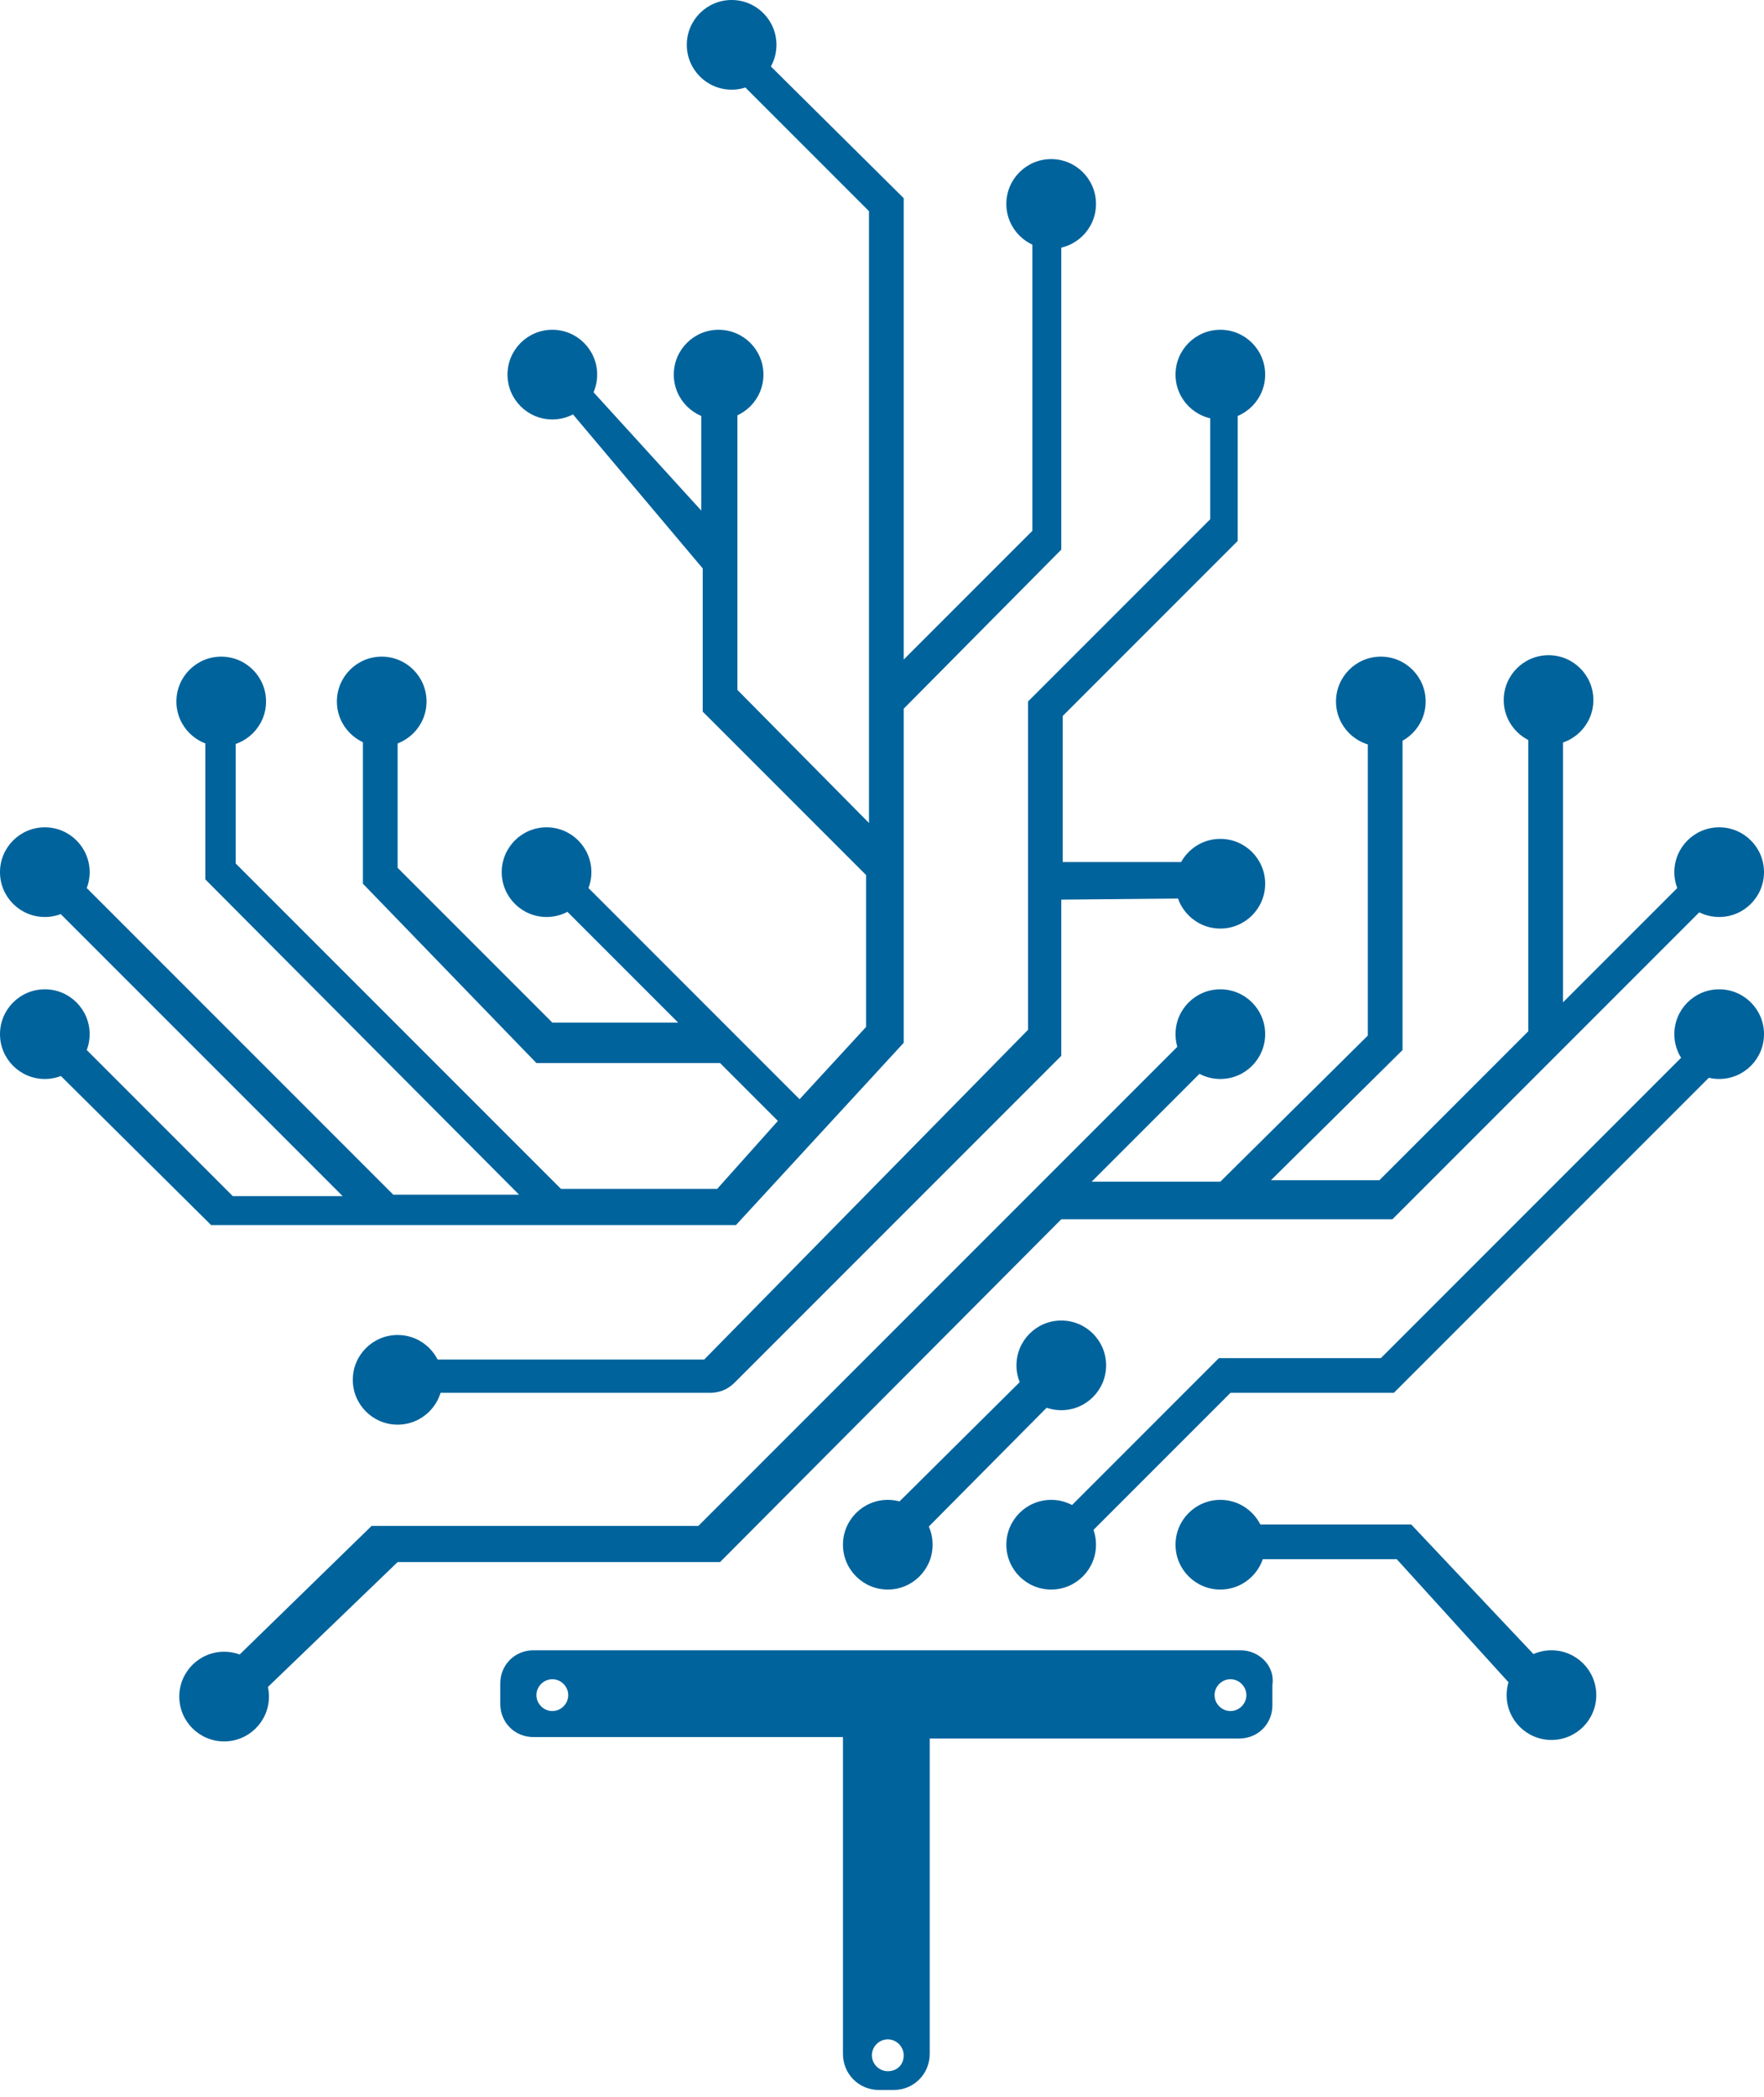 <svg width="122" height="145" viewBox="0 0 122 145" fill="none" xmlns="http://www.w3.org/2000/svg">
<g clip-path="url(#clip0)">
<path d="M85.8 114.1H36.9C35.6 114.1 34.6 115.1 34.6 116.4V117.8C34.6 119.1 35.6 120.1 36.9 120.1H58.3V142C58.3 143.4 59.4 144.5 60.8 144.5H61.8C63.2 144.5 64.3 143.4 64.3 142V120.2H85.7C87 120.2 88 119.2 88 117.9V116.5C88.2 115.2 87.1 114.1 85.8 114.1ZM61.4 143.2C60.8 143.2 60.3 142.7 60.3 142.1C60.3 141.5 60.8 141 61.4 141C62 141 62.5 141.5 62.5 142.1C62.5 142.8 62 143.2 61.4 143.2ZM38.2 118.3C37.6 118.3 37.1 117.8 37.1 117.2C37.1 116.6 37.6 116.1 38.2 116.1C38.8 116.1 39.3 116.6 39.3 117.2C39.3 117.8 38.8 118.3 38.2 118.3ZM85.1 118.3C84.5 118.3 84 117.8 84 117.2C84 116.6 84.5 116.1 85.1 116.1C85.7 116.1 86.2 116.6 86.2 117.2C86.2 117.8 85.7 118.3 85.1 118.3Z" fill="#00639C"/>
<path d="M2.2 72.4L14.6 84.7H50.9L62.5 72.1V49L73.4 38V14.5H71.4V36.7L62.5 45.6V13.7L51 2.3L49.4 3.9L60.1 14.6V56.9L51 47.7V25.7H48.5V35.3L39.3 25.2L37.9 26.6L48.6 39.3V49.2L59.9 60.5V71L55.3 76L39.1 59.8L37.6 61.4L46.9 70.7H38.2L27.5 60V48.8H25.1V61.1L37.1 73.5H49.8L53.8 77.5L49.6 82.2H38.8L16.3 59.7V47.5H14.2V60.8L35.9 82.6H27.2L4 59.4L2.2 61.2L23.7 82.7H16.1L3.7 70.3L2.2 72.4Z" fill="#00639C"/>
<path d="M3.1 74.6C4.812 74.6 6.2 73.212 6.2 71.5C6.2 69.788 4.812 68.4 3.1 68.4C1.388 68.4 0 69.788 0 71.5C0 73.212 1.388 74.6 3.1 74.6Z" fill="#00639C"/>
<path d="M3.1 63.4C4.812 63.4 6.2 62.012 6.2 60.3C6.2 58.588 4.812 57.2 3.1 57.2C1.388 57.2 0 58.588 0 60.3C0 62.012 1.388 63.4 3.1 63.4Z" fill="#00639C"/>
<path d="M15.3 51.6C17.012 51.6 18.4 50.212 18.4 48.5C18.4 46.788 17.012 45.4 15.3 45.4C13.588 45.4 12.2 46.788 12.2 48.5C12.2 50.212 13.588 51.6 15.3 51.6Z" fill="#00639C"/>
<path d="M26.4 51.6C28.112 51.6 29.5 50.212 29.5 48.5C29.5 46.788 28.112 45.4 26.4 45.4C24.688 45.4 23.3 46.788 23.3 48.5C23.3 50.212 24.688 51.6 26.4 51.6Z" fill="#00639C"/>
<path d="M37.8 63.4C39.512 63.4 40.9 62.012 40.9 60.3C40.9 58.588 39.512 57.2 37.8 57.2C36.088 57.2 34.7 58.588 34.7 60.3C34.7 62.012 36.088 63.4 37.8 63.4Z" fill="#00639C"/>
<path d="M38.2 29C39.912 29 41.3 27.612 41.3 25.9C41.3 24.188 39.912 22.8 38.2 22.8C36.488 22.8 35.1 24.188 35.1 25.9C35.1 27.612 36.488 29 38.2 29Z" fill="#00639C"/>
<path d="M49.7 29C51.412 29 52.8 27.612 52.8 25.9C52.8 24.188 51.412 22.8 49.7 22.8C47.988 22.8 46.6 24.188 46.6 25.9C46.6 27.612 47.988 29 49.7 29Z" fill="#00639C"/>
<path d="M50.6 6.2C52.312 6.2 53.7 4.812 53.7 3.1C53.7 1.388 52.312 0 50.6 0C48.888 0 47.5 1.388 47.5 3.1C47.5 4.812 48.888 6.2 50.6 6.2Z" fill="#00639C"/>
<path d="M72.7 17.2C74.412 17.2 75.8 15.812 75.8 14.1C75.8 12.388 74.412 11 72.7 11C70.988 11 69.6 12.388 69.6 14.1C69.6 15.812 70.988 17.2 72.7 17.2Z" fill="#00639C"/>
<path d="M84.4 29C86.112 29 87.5 27.612 87.5 25.9C87.5 24.188 86.112 22.8 84.4 22.8C82.688 22.8 81.3 24.188 81.3 25.9C81.3 27.612 82.688 29 84.4 29Z" fill="#00639C"/>
<path d="M84.4 64.2C86.112 64.2 87.5 62.812 87.5 61.1C87.5 59.388 86.112 58 84.4 58C82.688 58 81.3 59.388 81.3 61.1C81.3 62.812 82.688 64.2 84.4 64.2Z" fill="#00639C"/>
<path d="M27.5 98.5C29.212 98.5 30.6 97.112 30.6 95.4C30.6 93.688 29.212 92.3 27.5 92.3C25.788 92.3 24.4 93.688 24.4 95.4C24.4 97.112 25.788 98.5 27.5 98.5Z" fill="#00639C"/>
<path d="M84.4 74.6C86.112 74.6 87.5 73.212 87.5 71.5C87.5 69.788 86.112 68.4 84.4 68.4C82.688 68.4 81.3 69.788 81.3 71.5C81.3 73.212 82.688 74.6 84.4 74.6Z" fill="#00639C"/>
<path d="M95.5 51.6C97.212 51.6 98.6 50.212 98.6 48.5C98.6 46.788 97.212 45.4 95.5 45.4C93.788 45.4 92.4 46.788 92.4 48.5C92.4 50.212 93.788 51.6 95.5 51.6Z" fill="#00639C"/>
<path d="M107.1 51.5C108.812 51.5 110.2 50.112 110.2 48.4C110.2 46.688 108.812 45.3 107.1 45.3C105.388 45.3 104 46.688 104 48.4C104 50.112 105.388 51.5 107.1 51.5Z" fill="#00639C"/>
<path d="M118.9 63.4C120.612 63.4 122 62.012 122 60.3C122 58.588 120.612 57.2 118.9 57.2C117.188 57.2 115.8 58.588 115.8 60.3C115.8 62.012 117.188 63.4 118.9 63.4Z" fill="#00639C"/>
<path d="M15.5 120.4C17.212 120.4 18.6 119.012 18.6 117.3C18.6 115.588 17.212 114.2 15.5 114.2C13.788 114.2 12.4 115.588 12.4 117.3C12.4 119.012 13.788 120.4 15.5 120.4Z" fill="#00639C"/>
<path d="M14 116.9L25.7 105.5H48.3L83.8 70L85.5 71.7L75.5 81.7H84.4L94.6 71.6V48.5H97V72.6L87.9 81.6H95.4L105.7 71.3V49.5H108.1V69.3L118.1 59.3L119.7 60.9L96.3 84.3H73.4L49.8 108H27.5L16.8 118.3L14 116.9Z" fill="#00639C"/>
<path d="M27.7 94H48.7L71.1 71.2V48.5L83.7 35.9V25.9H85.6V37.4L73.5 49.5V59.6H84V62.1L73.4 62.2V73L50.8 95.6C50.3 96.1 49.7 96.3 49.1 96.3H27.5L27.7 94Z" fill="#00639C"/>
<path d="M72.7 105.5L84.3 93.9H95.5L118.4 71L120 72.7L96.4 96.3H85.1L74.5 106.9L72.7 105.5Z" fill="#00639C"/>
<path d="M84.4 105.4H97.6L107.6 116L105.5 117.6L96.6 107.8H84.4C84.4 107.7 85.2 105.4 84.4 105.4Z" fill="#00639C"/>
<path d="M61.4 109.9C63.112 109.9 64.5 108.512 64.5 106.8C64.5 105.088 63.112 103.7 61.4 103.7C59.688 103.7 58.3 105.088 58.3 106.8C58.3 108.512 59.688 109.9 61.4 109.9Z" fill="#00639C"/>
<path d="M73.4 97.5C75.112 97.5 76.5 96.112 76.5 94.4C76.5 92.688 75.112 91.3 73.4 91.3C71.688 91.3 70.3 92.688 70.3 94.4C70.3 96.112 71.688 97.5 73.4 97.5Z" fill="#00639C"/>
<path d="M72.7 109.9C74.412 109.9 75.8 108.512 75.8 106.8C75.8 105.088 74.412 103.7 72.7 103.7C70.988 103.7 69.6 105.088 69.6 106.8C69.6 108.512 70.988 109.9 72.7 109.9Z" fill="#00639C"/>
<path d="M118.9 74.6C120.612 74.6 122 73.212 122 71.5C122 69.788 120.612 68.4 118.9 68.4C117.188 68.4 115.8 69.788 115.8 71.5C115.8 73.212 117.188 74.6 118.9 74.6Z" fill="#00639C"/>
<path d="M107.3 120.3C109.012 120.3 110.4 118.912 110.4 117.2C110.4 115.488 109.012 114.1 107.3 114.1C105.588 114.1 104.2 115.488 104.2 117.2C104.2 118.912 105.588 120.3 107.3 120.3Z" fill="#00639C"/>
<path d="M84.4 109.9C86.112 109.9 87.5 108.512 87.5 106.8C87.5 105.088 86.112 103.7 84.4 103.7C82.688 103.7 81.3 105.088 81.3 106.8C81.3 108.512 82.688 109.9 84.4 109.9Z" fill="#00639C"/>
<path d="M59.8 106.2L72.6 93.5L74.4 95.3L62 107.8L59.8 106.2Z" fill="#00639C"/>
</g>
<defs>
<clipPath id="clip0">
<rect width="122" height="145" fill="white"/>
</clipPath>
</defs>
</svg>
